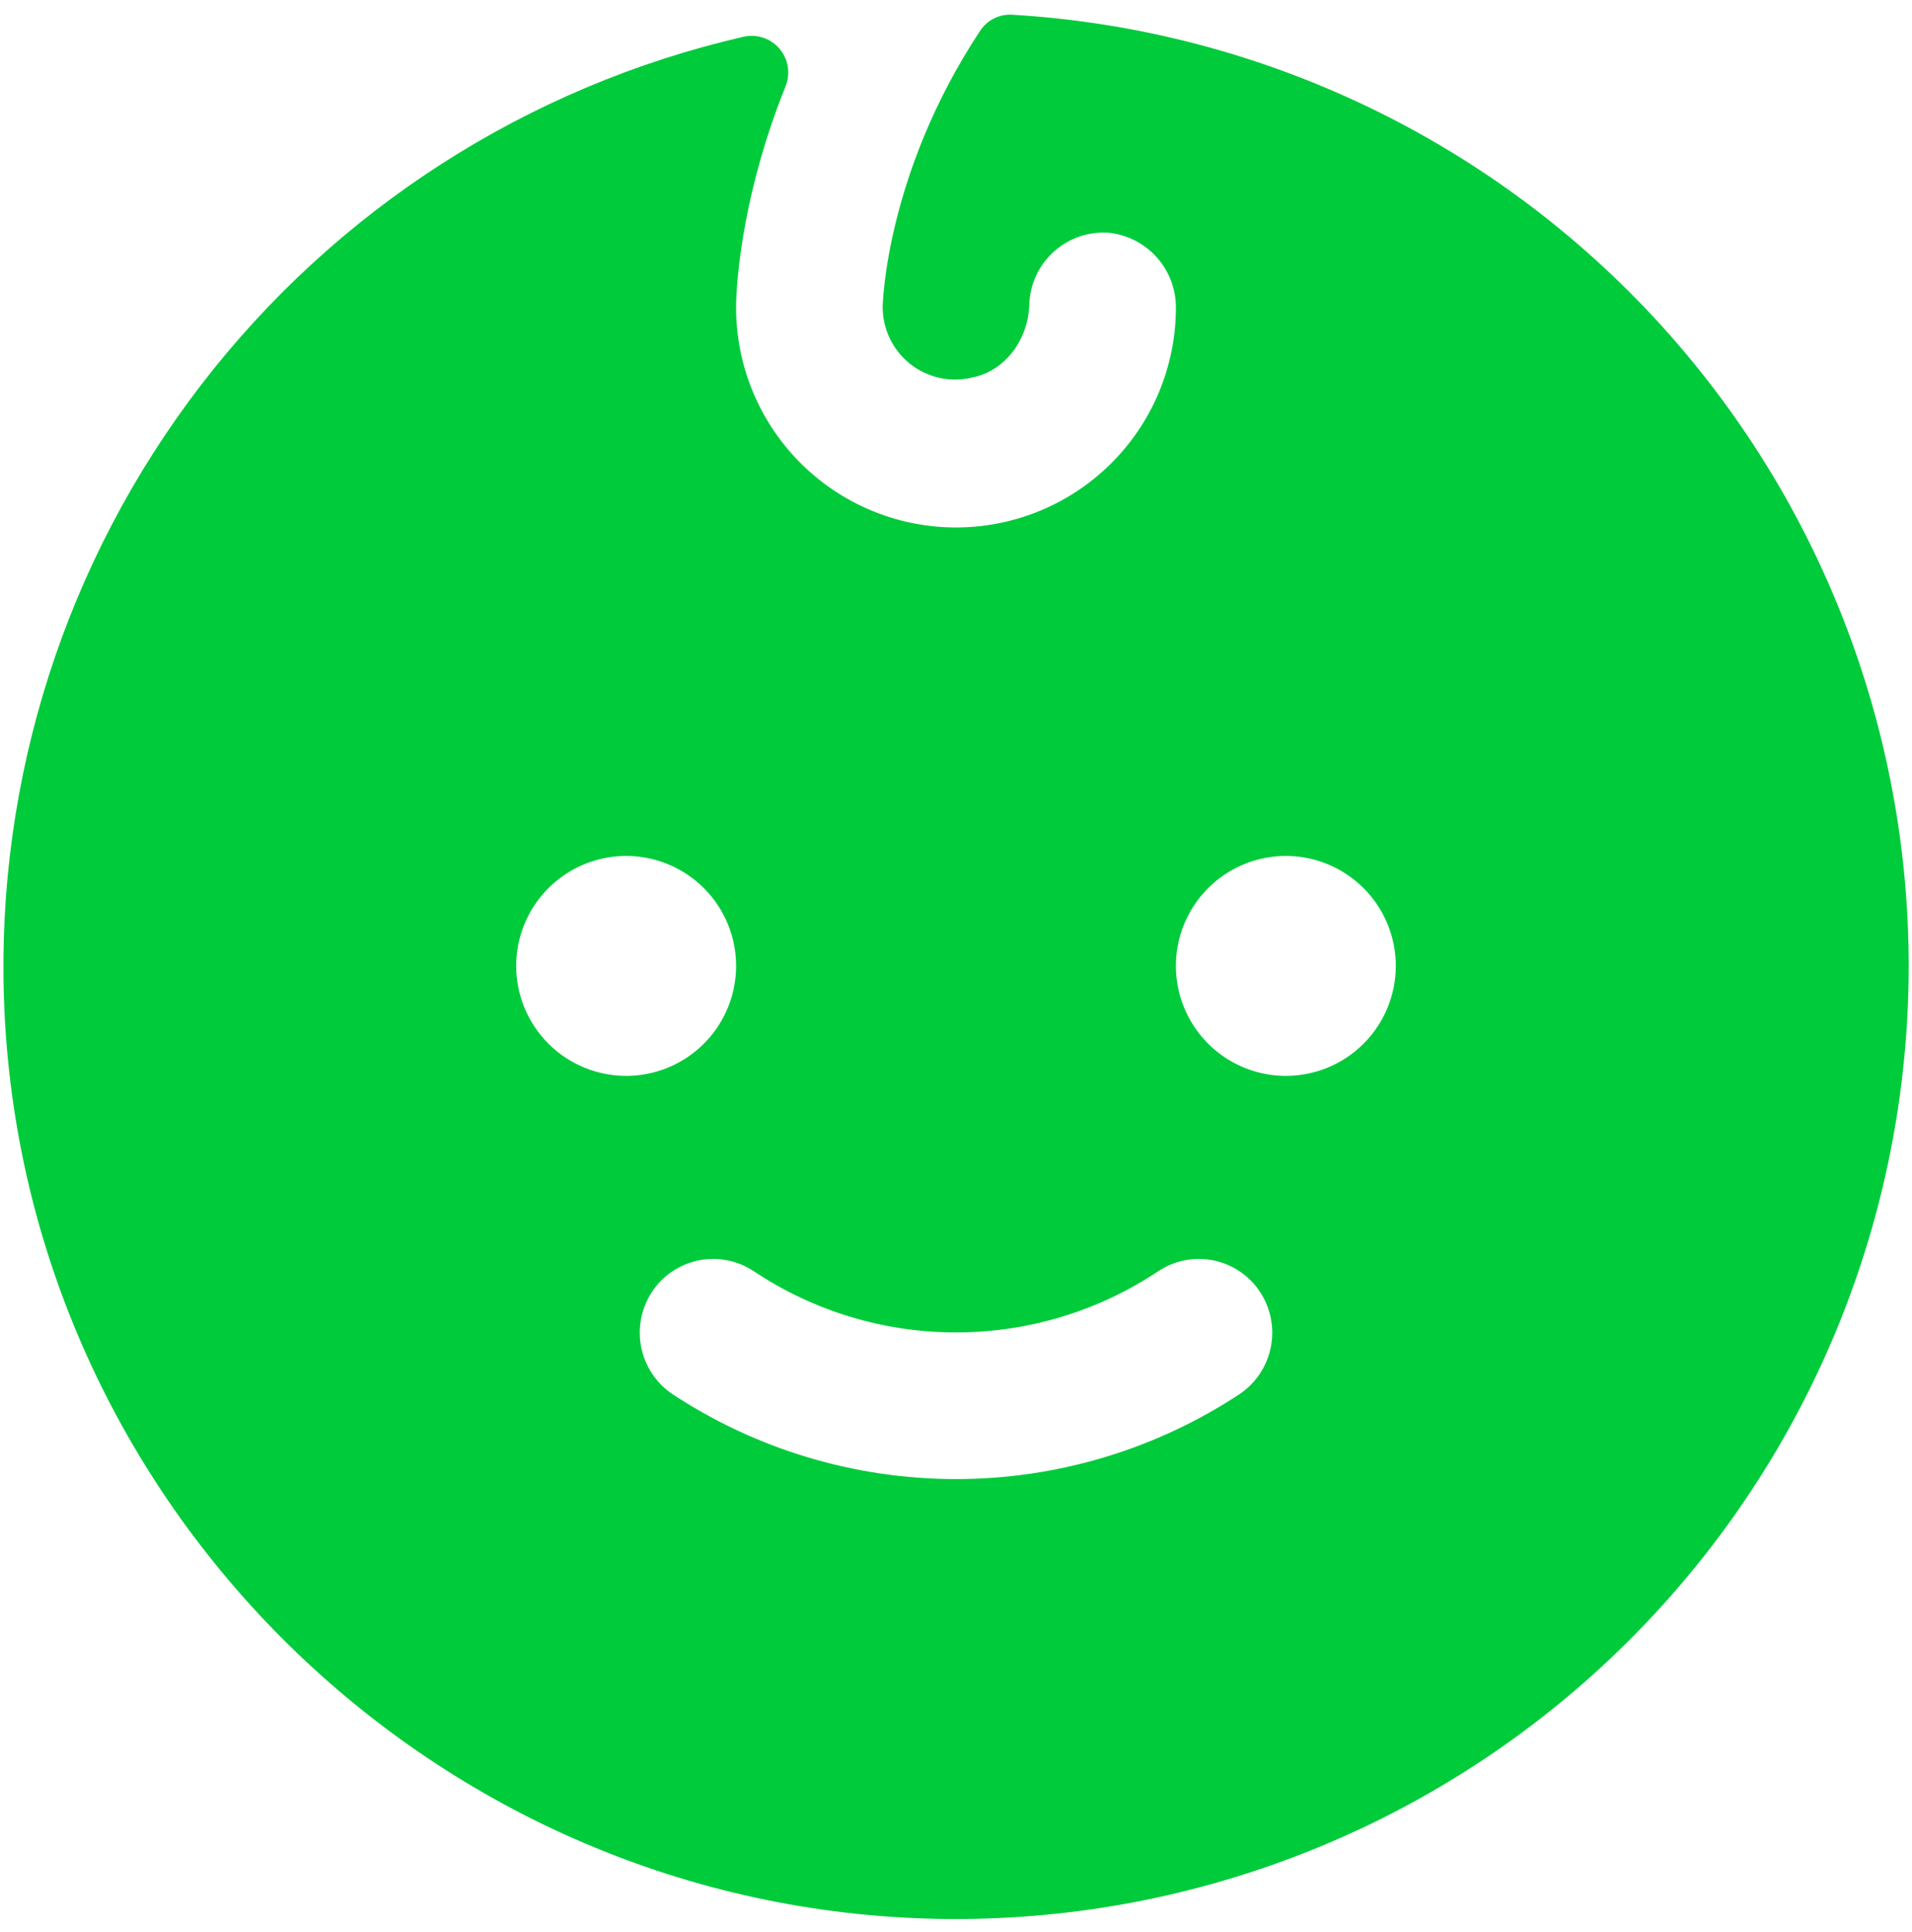 <svg width="97" height="98" viewBox="0 0 97 98" fill="none" xmlns="http://www.w3.org/2000/svg">
<path d="M51.382 0.749C51.053 0.723 50.724 0.788 50.429 0.935C50.134 1.082 49.885 1.308 49.709 1.586C44.921 8.838 44.781 15.485 44.781 15.531C44.774 16.089 44.893 16.641 45.131 17.145C45.368 17.65 45.717 18.094 46.152 18.443C46.587 18.793 47.095 19.039 47.639 19.162C48.182 19.286 48.747 19.284 49.29 19.157C51.01 18.832 52.172 17.205 52.219 15.438C52.236 14.927 52.357 14.425 52.574 13.962C52.792 13.499 53.102 13.085 53.484 12.746C53.867 12.406 54.315 12.149 54.801 11.988C55.286 11.828 55.8 11.768 56.309 11.812C57.246 11.927 58.106 12.386 58.725 13.098C59.343 13.811 59.675 14.727 59.656 15.671C59.647 17.136 59.349 18.585 58.78 19.935C58.211 21.285 57.382 22.509 56.339 23.539C55.297 24.568 54.062 25.383 52.705 25.935C51.348 26.487 49.895 26.766 48.43 26.757C46.965 26.748 45.516 26.451 44.166 25.881C42.816 25.312 41.592 24.483 40.562 23.44C38.483 21.335 37.325 18.49 37.344 15.531C37.344 15.252 37.39 10.511 39.854 4.375C39.981 4.06 40.02 3.716 39.966 3.38C39.911 3.045 39.766 2.73 39.546 2.472C39.325 2.213 39.038 2.019 38.715 1.913C38.393 1.806 38.047 1.789 37.716 1.865C26.762 4.384 17.027 10.638 10.182 19.553C3.337 28.468 -0.191 39.487 0.203 50.72C1.086 76.333 22.097 96.925 47.71 97.344C60.346 97.547 72.56 92.794 81.735 84.103C90.91 75.411 96.317 63.472 96.797 50.843C97.277 38.214 92.792 25.899 84.304 16.536C75.815 7.173 63.998 1.506 51.382 0.749ZM26.188 49C26.188 47.897 26.515 46.818 27.128 45.901C27.741 44.984 28.612 44.269 29.631 43.846C30.65 43.424 31.772 43.314 32.854 43.529C33.936 43.744 34.93 44.276 35.71 45.056C36.49 45.836 37.021 46.83 37.237 47.912C37.452 48.994 37.341 50.115 36.919 51.135C36.497 52.154 35.782 53.025 34.865 53.638C33.947 54.251 32.869 54.578 31.766 54.578C30.286 54.578 28.867 53.99 27.821 52.944C26.775 51.898 26.188 50.479 26.188 49ZM62.91 70.708C58.634 73.529 53.623 75.033 48.5 75.033C43.377 75.033 38.366 73.529 34.09 70.708C33.28 70.152 32.719 69.301 32.528 68.337C32.337 67.372 32.531 66.372 33.067 65.549C33.335 65.139 33.681 64.786 34.086 64.51C34.491 64.235 34.946 64.042 35.425 63.942C35.904 63.843 36.399 63.839 36.88 63.931C37.36 64.024 37.818 64.21 38.227 64.479C41.268 66.51 44.843 67.594 48.5 67.594C52.157 67.594 55.732 66.51 58.773 64.479C59.182 64.21 59.64 64.024 60.12 63.931C60.601 63.839 61.096 63.843 61.575 63.942C62.054 64.042 62.509 64.235 62.914 64.51C63.319 64.786 63.665 65.139 63.933 65.549C64.469 66.372 64.663 67.372 64.472 68.337C64.281 69.301 63.72 70.152 62.91 70.708ZM65.234 54.578C64.131 54.578 63.053 54.251 62.135 53.638C61.218 53.025 60.503 52.154 60.081 51.135C59.659 50.115 59.548 48.994 59.763 47.912C59.979 46.83 60.51 45.836 61.29 45.056C62.07 44.276 63.064 43.744 64.146 43.529C65.228 43.314 66.35 43.424 67.369 43.846C68.388 44.269 69.26 44.984 69.872 45.901C70.485 46.818 70.812 47.897 70.812 49C70.812 50.479 70.225 51.898 69.179 52.944C68.133 53.99 66.714 54.578 65.234 54.578Z" fill="#00CB3B"/>
</svg>
